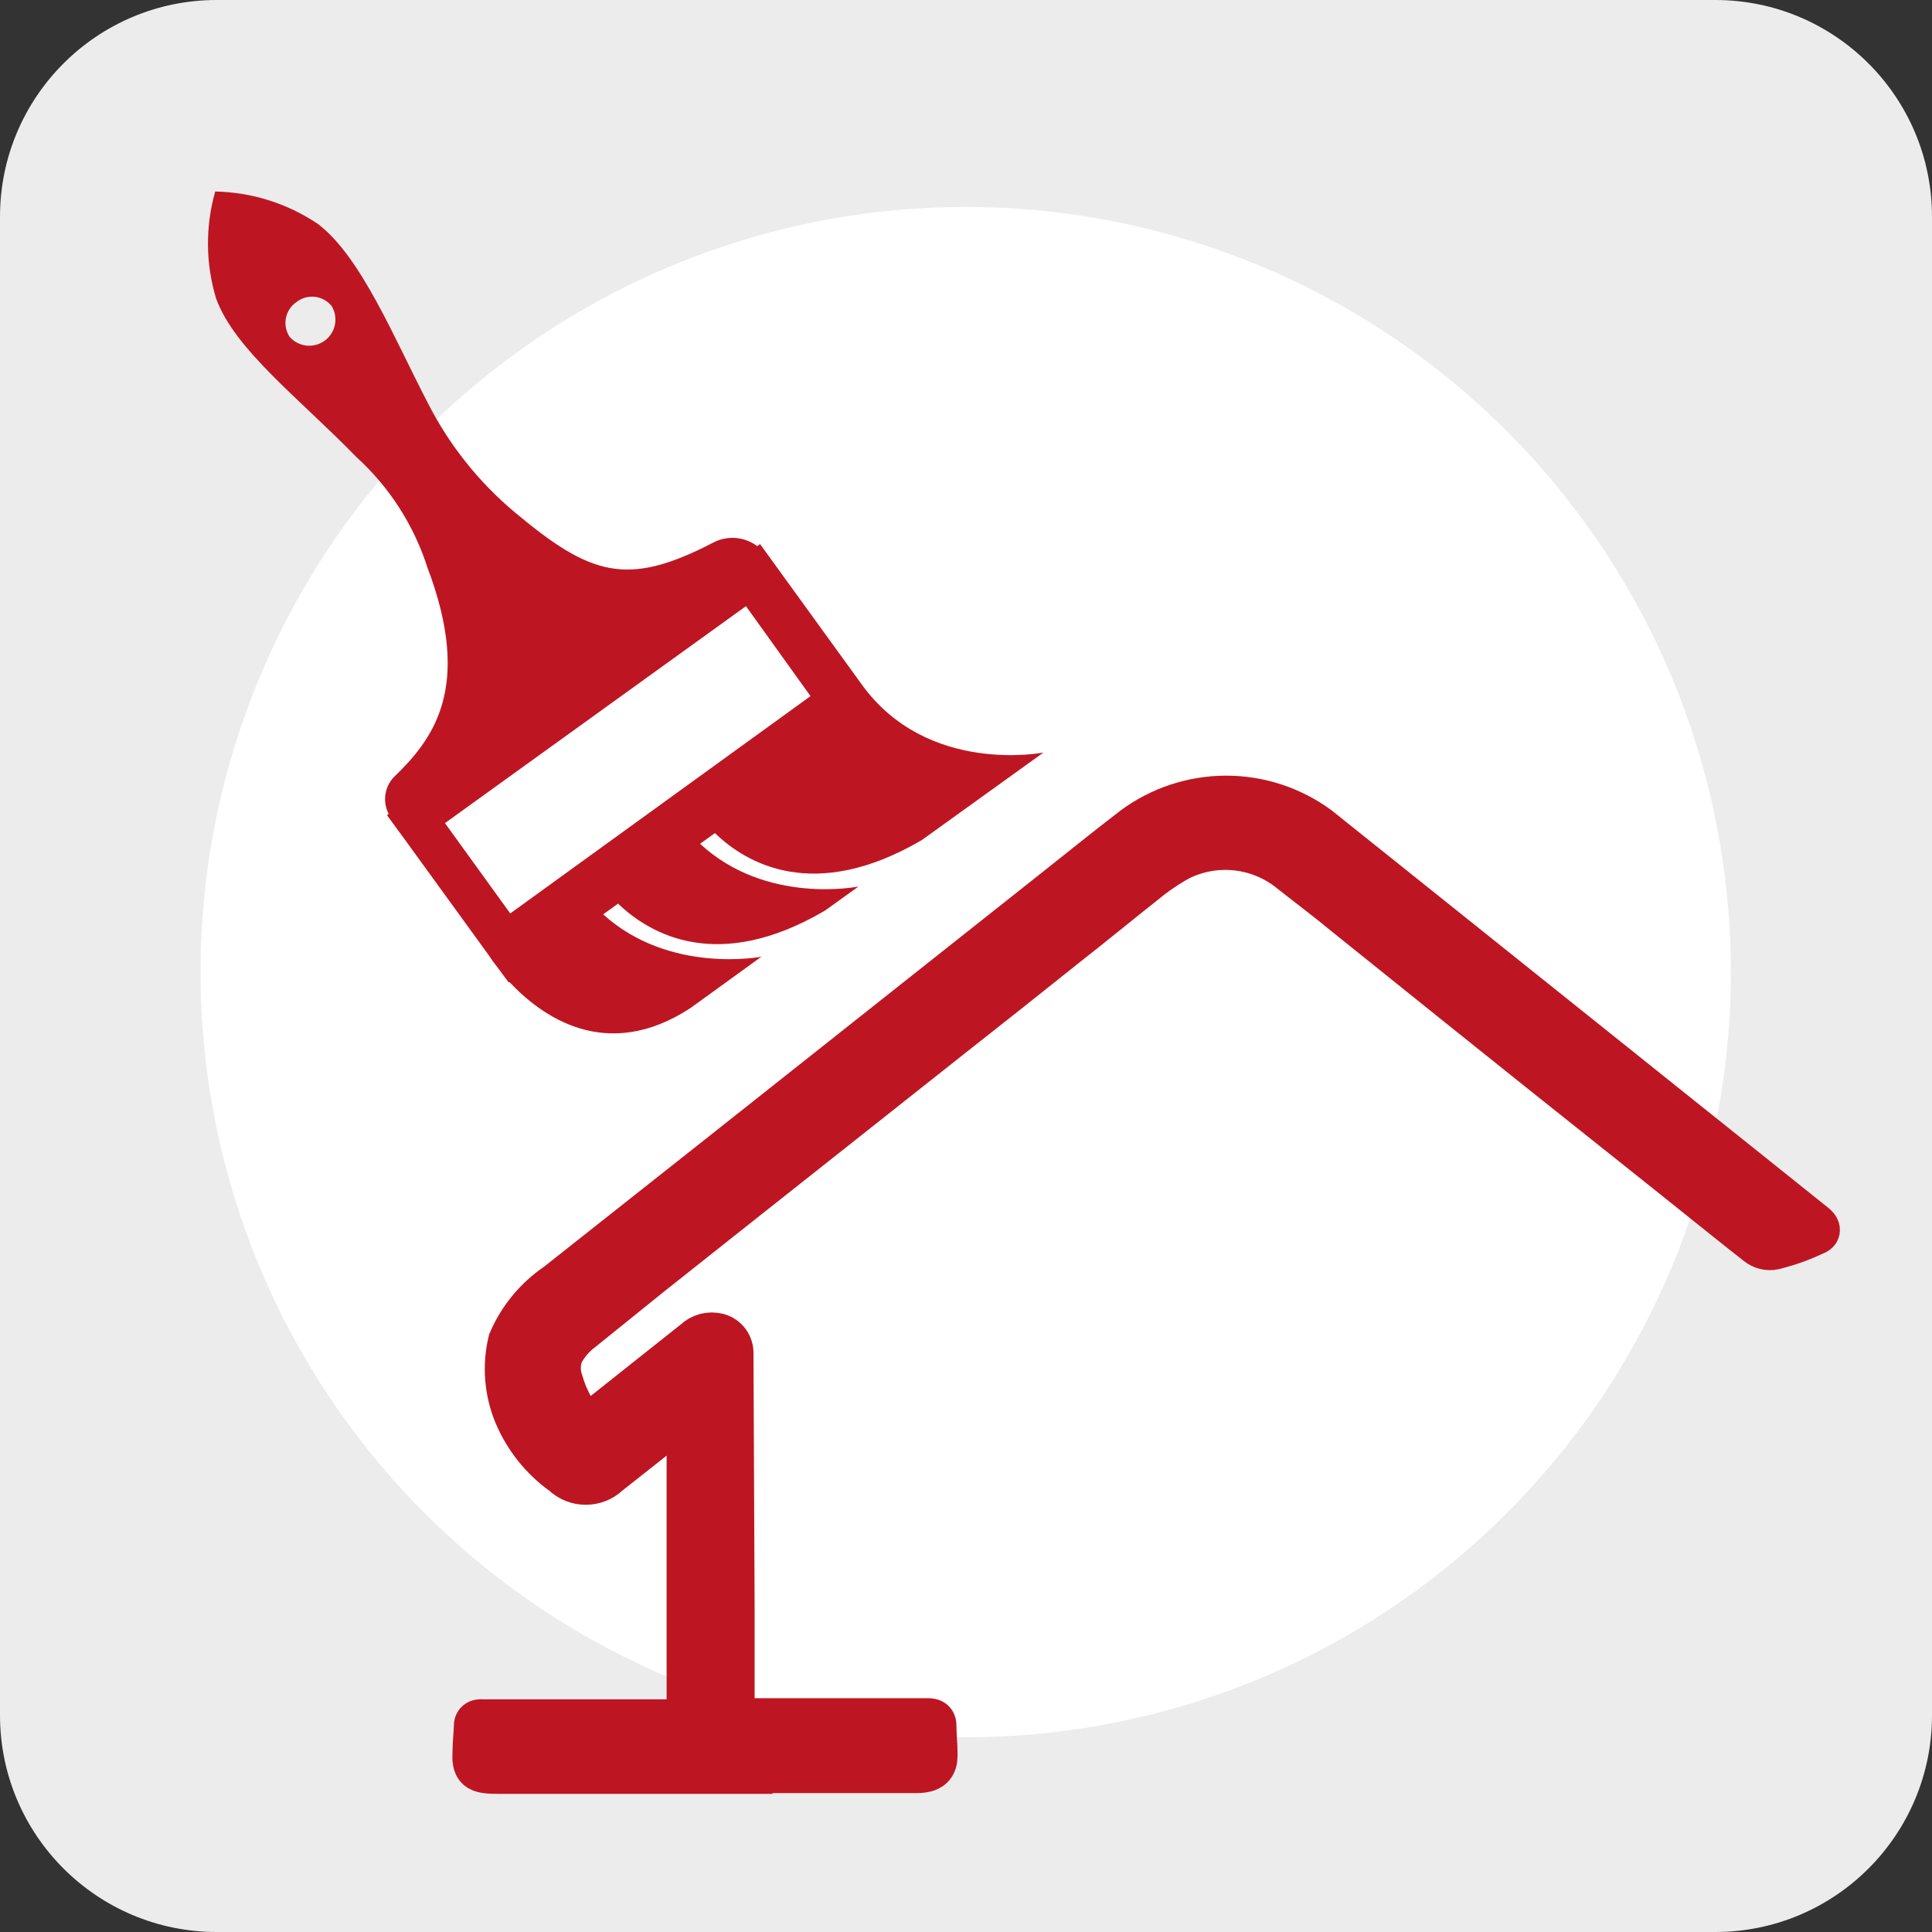 <svg width="48" height="48" viewBox="0 0 48 48" fill="none" xmlns="http://www.w3.org/2000/svg">
<rect x="0" y="0" width="48" height="48" fill="#333333" stroke="none"/>
<path d="M42.615 0H5.385C2.411 0 0 2.411 0 5.385V42.615C0 45.589 2.411 48 5.385 48H42.615C45.589 48 48 45.589 48 42.615V5.385C48 2.411 45.589 0 42.615 0Z" fill="#ECECEC"/>
<path fill-rule="evenodd" clip-rule="evenodd" d="M43.003 24.157C43.002 27.916 41.886 31.592 39.797 34.717C37.707 37.843 34.737 40.279 31.264 41.717C27.79 43.155 23.967 43.53 20.28 42.796C16.592 42.062 13.205 40.25 10.547 37.591C7.889 34.932 6.08 31.544 5.347 27.856C4.614 24.168 4.992 20.346 6.432 16.873C7.871 13.399 10.309 10.431 13.435 8.343C16.562 6.255 20.238 5.141 23.998 5.142C26.494 5.142 28.966 5.635 31.272 6.591C33.578 7.546 35.674 8.947 37.438 10.713C39.203 12.479 40.603 14.575 41.558 16.881C42.513 19.188 43.004 21.66 43.003 24.157Z" fill="white"/>
<path fill-rule="evenodd" clip-rule="evenodd" d="M22.904 20.87L25.924 18.697C25.924 18.697 23.044 19.267 21.413 17.01L18.884 13.518L18.814 13.569C18.654 13.449 18.463 13.378 18.264 13.365C18.065 13.352 17.866 13.397 17.692 13.495C15.579 14.584 14.677 14.308 12.784 12.723C11.896 11.978 11.167 11.063 10.639 10.031C9.807 8.437 8.97 6.366 7.89 5.558C7.137 5.053 6.254 4.776 5.347 4.758C5.099 5.63 5.107 6.555 5.371 7.423C5.838 8.689 7.423 9.886 8.853 11.354C9.673 12.099 10.283 13.047 10.62 14.102C11.76 17.108 10.737 18.389 9.779 19.314C9.667 19.434 9.596 19.586 9.574 19.748C9.552 19.91 9.581 20.076 9.657 20.221L9.615 20.253L9.765 20.459L10.036 20.828L12.139 23.727C12.21 23.837 12.286 23.943 12.368 24.044L12.634 24.404H12.663C13.453 25.246 15.06 26.414 17.154 25.045L18.917 23.769C18.917 23.769 16.636 24.213 14.986 22.717L15.355 22.45C16.145 23.208 17.832 24.189 20.497 22.623L21.329 22.025C21.329 22.025 19.043 22.492 17.393 20.964L17.762 20.698C18.543 21.455 20.23 22.436 22.904 20.87ZM7.362 7.507C7.492 7.404 7.657 7.356 7.822 7.374C7.986 7.393 8.137 7.476 8.241 7.605C8.324 7.744 8.353 7.909 8.321 8.067C8.289 8.226 8.199 8.367 8.069 8.463C7.938 8.559 7.777 8.603 7.616 8.586C7.455 8.569 7.306 8.493 7.198 8.372C7.106 8.235 7.072 8.067 7.103 7.906C7.133 7.744 7.226 7.601 7.362 7.507ZM12.677 22.694L11.055 20.45L18.533 15.06L20.137 17.295L12.677 22.694Z" fill="#BD1622"/>
<path d="M17.645 44.008H12.373C11.854 44.008 11.779 43.943 11.803 43.508C11.803 43.302 11.831 43.097 11.835 42.891C11.835 42.802 11.873 42.77 11.976 42.779H16.776C17.169 42.779 17.122 42.779 17.122 42.484V35.548C17.126 35.463 17.118 35.378 17.099 35.295C17.07 35.188 16.991 35.164 16.874 35.221L16.753 35.3L15.103 36.604C14.955 36.747 14.758 36.826 14.553 36.826C14.348 36.826 14.151 36.747 14.004 36.604C13.482 36.233 13.074 35.723 12.826 35.132C12.59 34.56 12.541 33.929 12.686 33.328C12.931 32.759 13.333 32.272 13.845 31.925L17.865 28.747L26.232 22.119C26.882 21.605 27.522 21.086 28.181 20.581C28.843 20.094 29.643 19.831 30.465 19.831C31.286 19.831 32.086 20.094 32.748 20.581L45.083 30.453C45.149 30.509 45.186 30.574 45.111 30.612C45.037 30.649 44.812 30.743 44.686 30.794C44.484 30.87 44.278 30.934 44.069 30.986C44.001 31 43.93 31 43.862 30.983C43.794 30.967 43.731 30.936 43.676 30.892C43.447 30.71 43.209 30.528 42.98 30.341L41.11 28.845L38.306 26.611L36.268 24.979L33.463 22.726C32.996 22.338 32.477 21.95 31.986 21.562C31.602 21.278 31.147 21.105 30.671 21.063C30.195 21.021 29.717 21.111 29.289 21.324C28.983 21.492 28.693 21.69 28.424 21.913C27.761 22.436 27.111 22.974 26.428 23.507C25.475 24.27 24.518 25.029 23.558 25.783L21.291 27.578L18.421 29.85L16.192 31.617L14.453 33.019C14.235 33.18 14.057 33.39 13.934 33.631C13.85 33.862 13.85 34.116 13.934 34.346C14.042 34.719 14.223 35.067 14.467 35.37C14.546 35.468 14.598 35.482 14.71 35.37L17.271 33.337C17.345 33.265 17.435 33.213 17.534 33.187C17.634 33.161 17.738 33.161 17.837 33.187C17.933 33.214 18.017 33.272 18.076 33.353C18.135 33.434 18.164 33.532 18.16 33.631L18.188 39.867V42.545C18.188 42.746 18.188 42.751 18.431 42.751H22.072C22.399 42.751 22.726 42.751 23.049 42.751C23.166 42.751 23.203 42.779 23.203 42.882C23.203 43.12 23.231 43.349 23.231 43.606C23.231 43.863 23.128 43.989 22.764 43.989H17.622L17.645 44.008Z" fill="#BD1622" stroke="#BD1622" stroke-width="1.12" stroke-miterlimit="10"/>
</svg>
